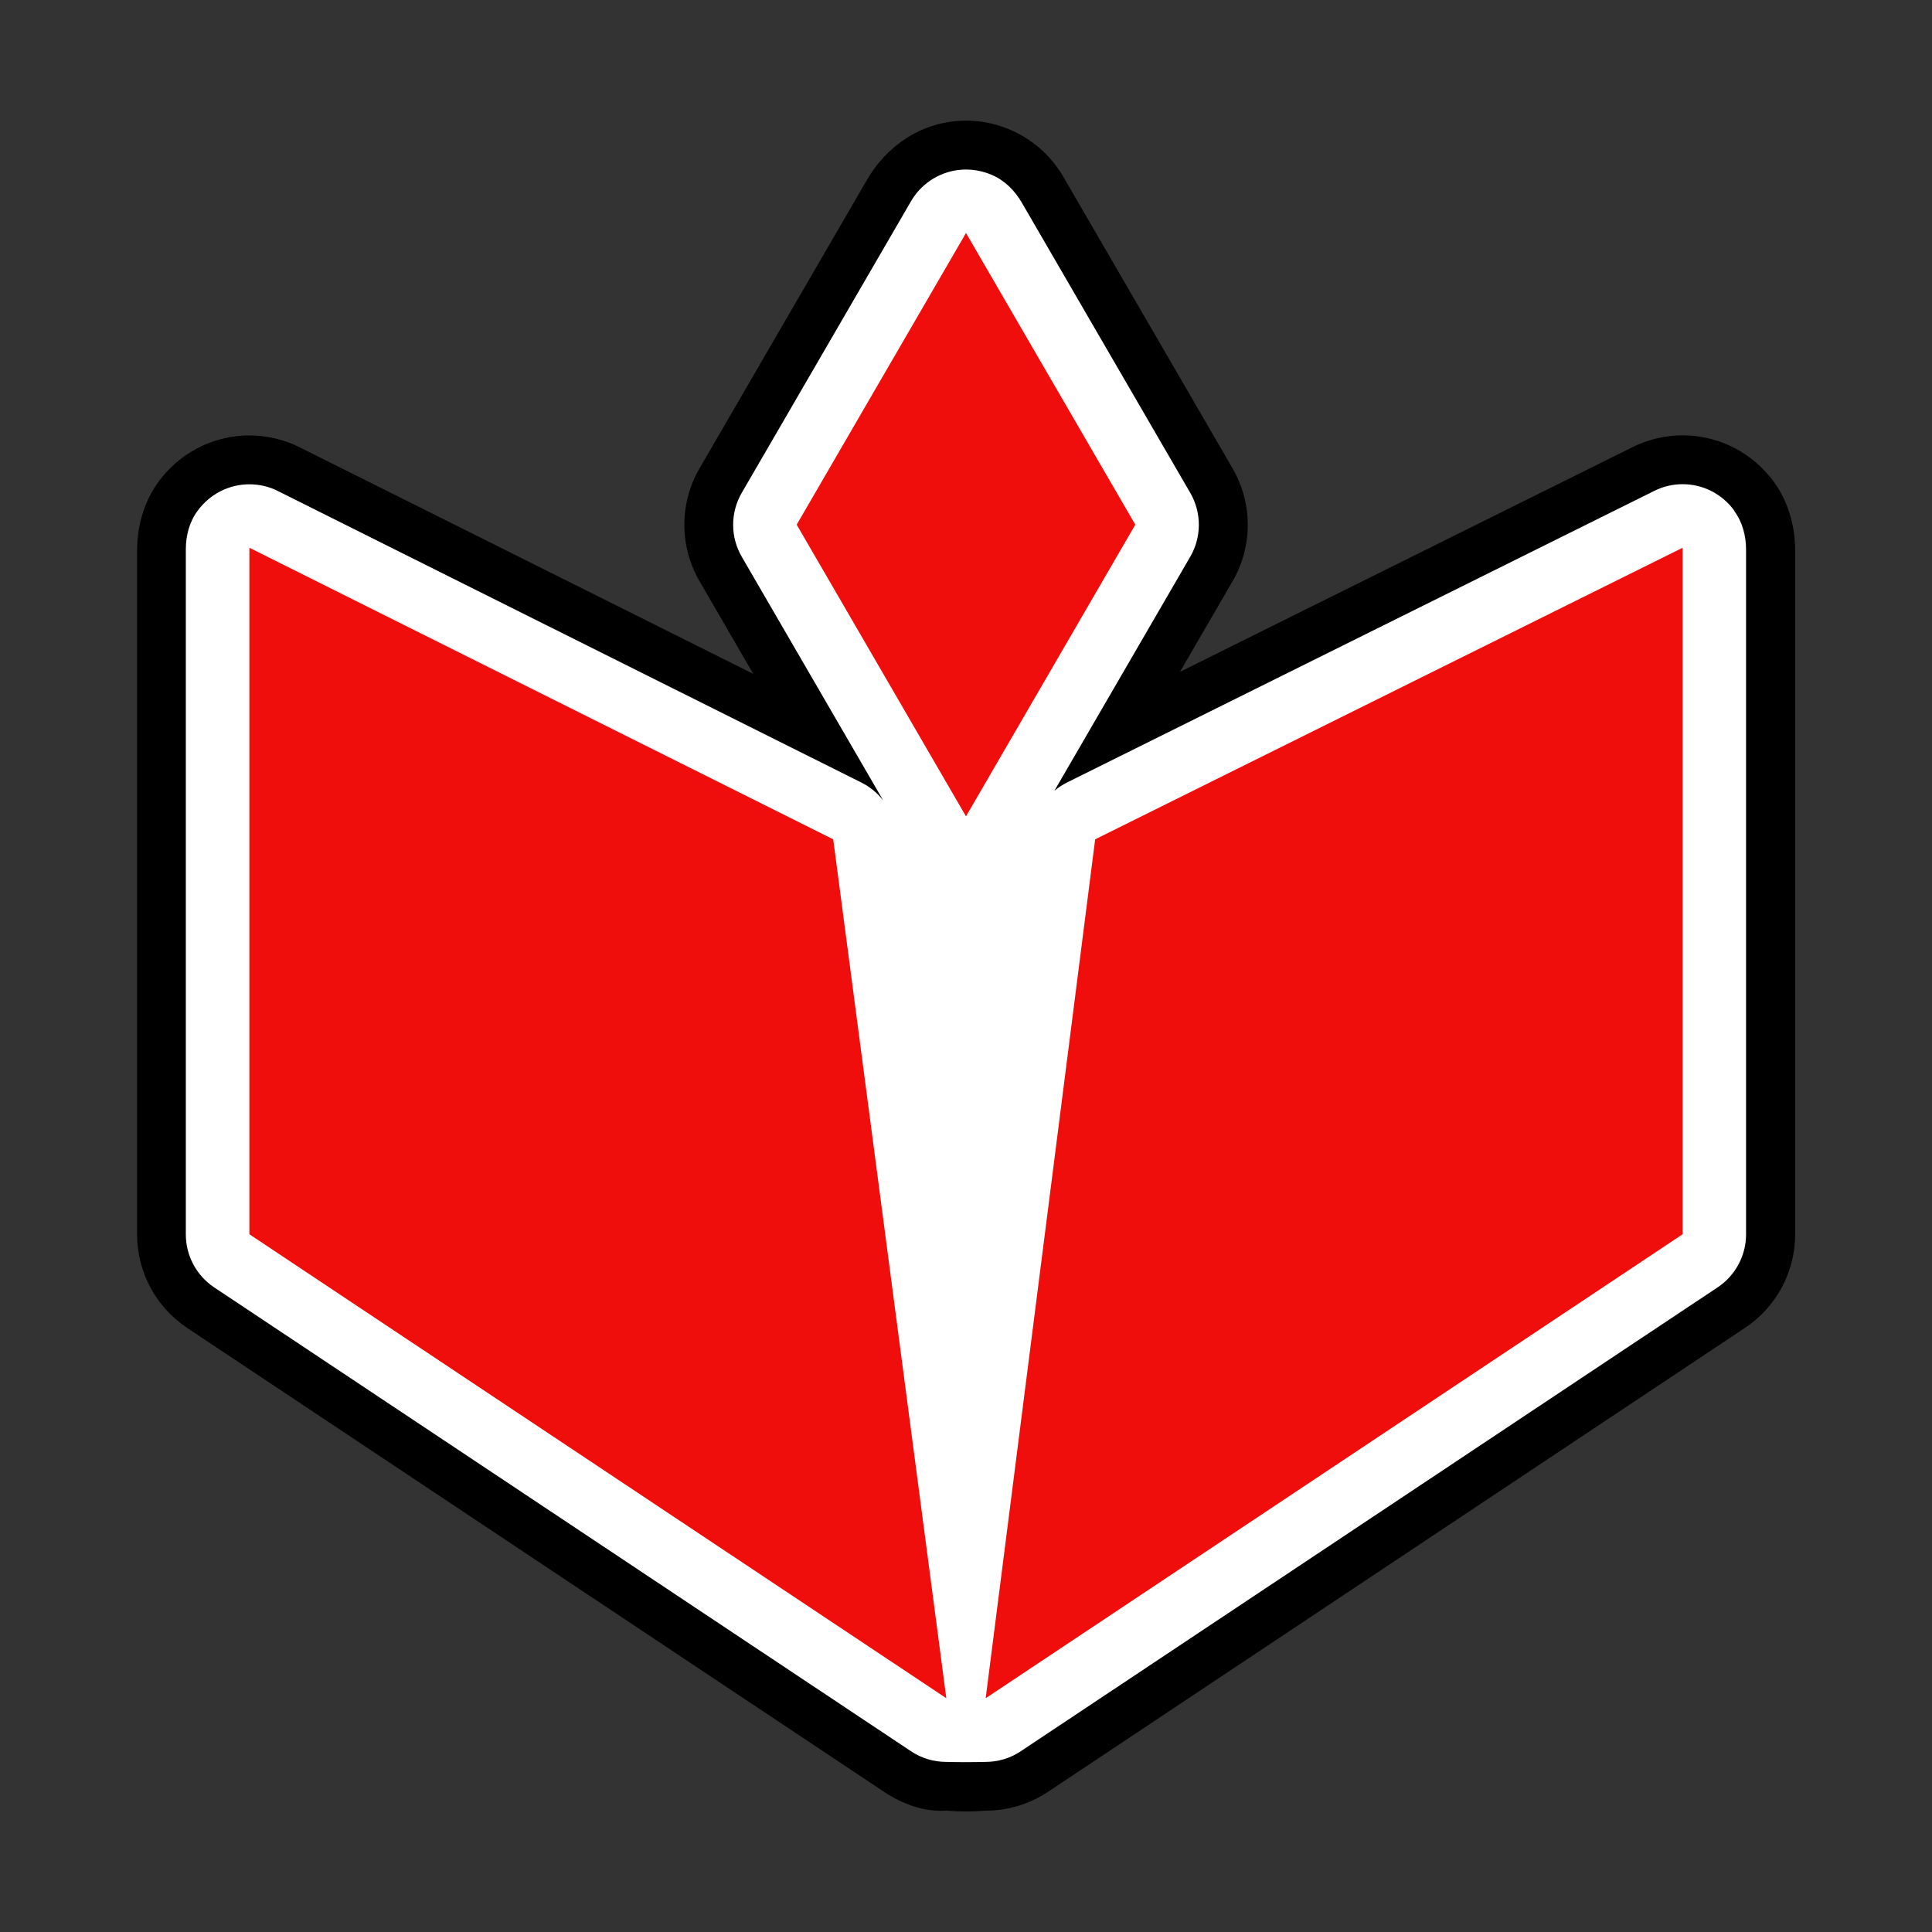 <?xml version="1.0" encoding="UTF-8"?>
<svg id="Layer_2" data-name="Layer 2" xmlns="http://www.w3.org/2000/svg" viewBox="0 0 170.82 170.82">
  <rect x="0" y="0" width="170.82" height="170.82" fill="#333333" stroke="none"/>
  <defs>
    <style>
      .cls-1, .cls-2, .cls-3, .cls-4 {
        stroke-width: 0px;
      }

      .cls-2 {
        fill: none;
      }

      .cls-3 {
        fill: #ef0e0c;
      }

      .cls-4 {
        fill: #fff;
      }
    </style>
  </defs>
  <g id="Layer_1-2" data-name="Layer 1">
    <circle class="cls-2" cx="85.41" cy="85.41" r="85.41"/>
    <g>
      <path class="cls-1" d="m156.46,42.12c-1.95-2.35-4.77-3.63-7.69-3.63-1.53,0-3.05.36-4.42,1.04l-40.02,19.87,4.65-8.01c1.79-3.08,1.79-6.9,0-9.98l-14.97-25.79c-2.2-3.79-6.74-5.8-11.17-4.61-2.63.71-4.82,2.54-6.19,4.9l-14.8,25.5c-1.79,3.09-1.79,6.89,0,9.98l4.75,8.19-40.1-20.03c-1.37-.69-2.91-1.05-4.44-1.05-2.93,0-5.76,1.29-7.7,3.65-1.51,1.82-2.24,4.17-2.24,6.53v60.46c0,3.33,1.66,6.43,4.43,8.27l61.62,41.02c1.64,1.09,3.55,1.79,5.51,1.66h0c1.16.1,2.32.1,3.48,0,1.97,0,3.87-.58,5.51-1.67l61.62-41.02c2.78-1.85,4.43-4.94,4.43-8.27v-60.47c0-2.37-.74-4.71-2.25-6.54Z"/>
      <path class="cls-4" d="m153.35,45.16c-1.14-1.56-2.86-2.35-4.58-2.35-.85,0-1.71.19-2.5.59l-51.94,25.79c-.4.2-.76.44-1.1.72l12.01-20.69c1.01-1.74,1.01-3.9,0-5.64l-14.9-25.67c-.62-1.07-1.53-1.98-2.68-2.46-2.77-1.16-5.73-.03-7.11,2.34l-14.97,25.79c-1.01,1.74-1.01,3.9,0,5.64l12.51,21.55c-.51-.65-1.15-1.19-1.91-1.57l-51.62-25.79c-.79-.4-1.65-.59-2.51-.59-1.72,0-3.43.79-4.57,2.33-.73.98-1.05,2.2-1.05,3.43v60.56c0,1.88.94,3.64,2.5,4.68l61.62,41.02c.94.63,2.03.94,3.11.94h0c1.16.03,2.32.03,3.48,0h0c1.09,0,2.17-.31,3.11-.94l61.62-41.02c1.56-1.04,2.51-2.8,2.51-4.68v-60.54c0-1.22-.32-2.44-1.04-3.42Z"/>
      <polygon class="cls-3" points="85.41 20.6 70.44 46.39 85.41 72.18 100.38 46.39 85.41 20.6"/>
      <polygon class="cls-3" points="22.05 109.13 83.67 150.15 73.67 74.21 22.05 48.43 22.05 109.13"/>
      <polygon class="cls-3" points="148.77 109.13 87.15 150.15 96.83 74.21 148.77 48.43 148.77 109.13"/>
    </g>
  </g>
</svg>